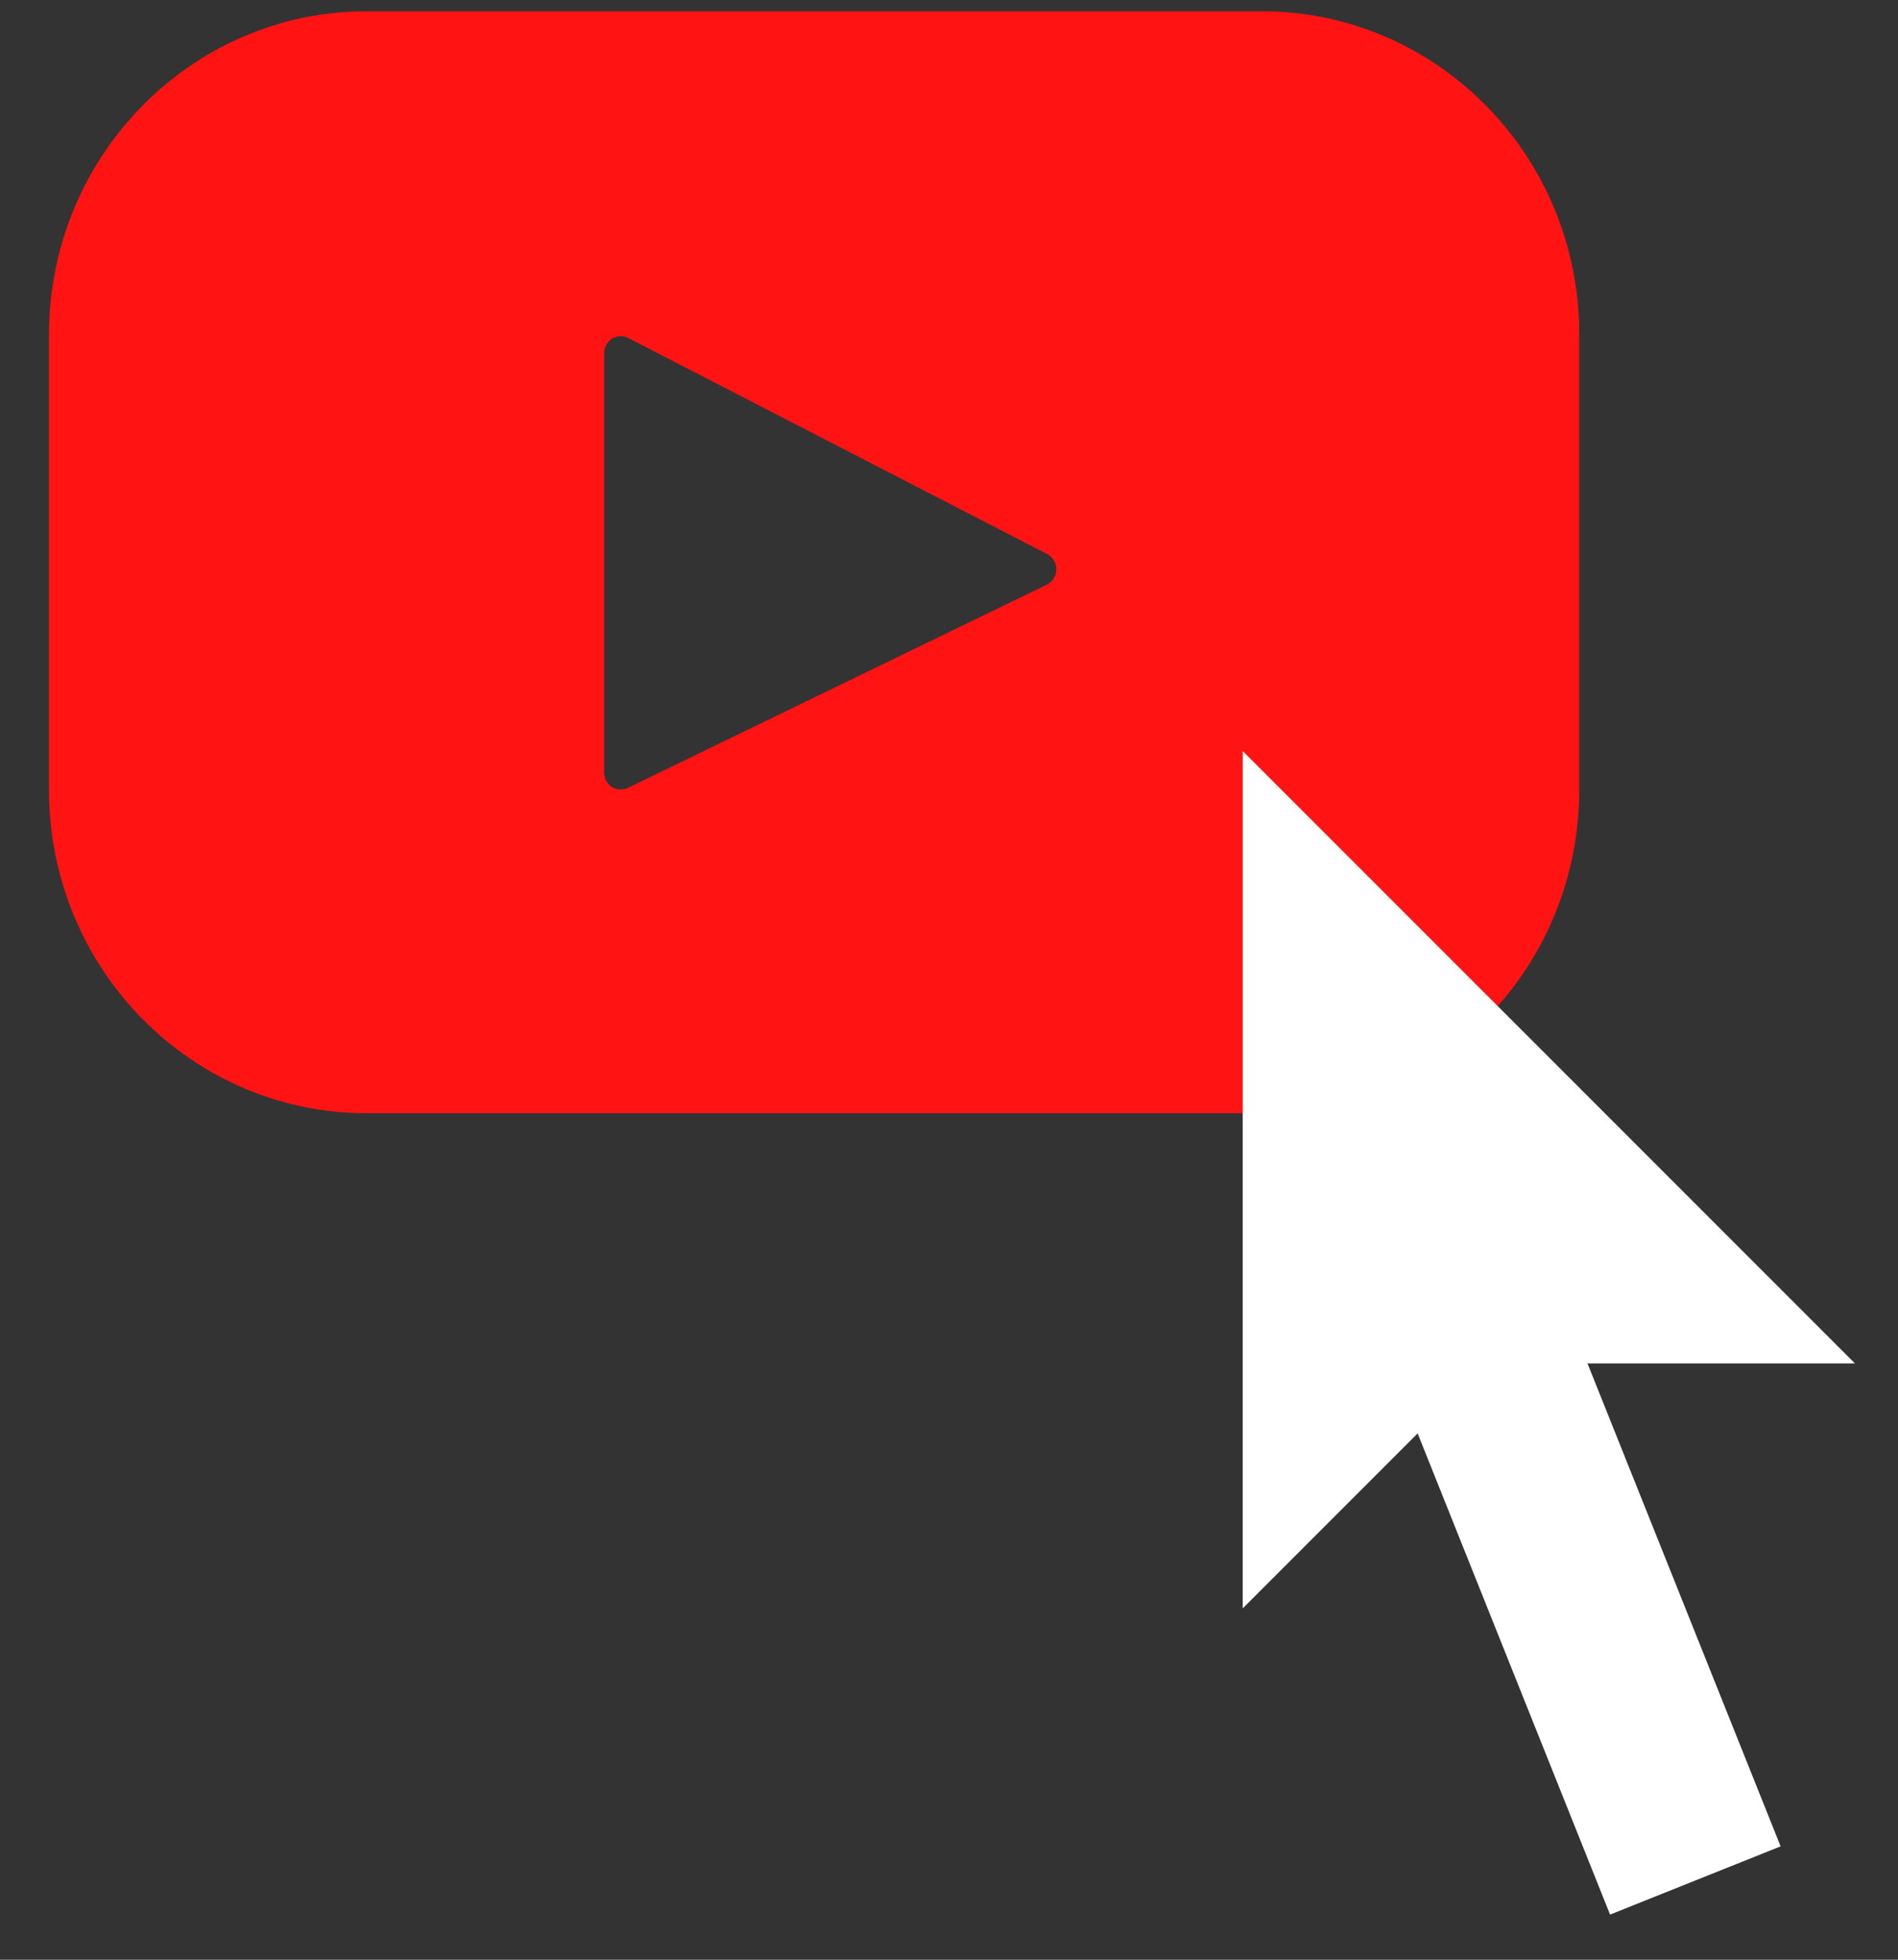 <svg width="31" height="32" viewBox="0 0 31 32" fill="none" xmlns="http://www.w3.org/2000/svg">
<rect x="0" y="0" width="31" height="32" fill="#333333" stroke="none"/>
<path d="M20.61 0.184H5.99C3.126 0.184 0.8 2.551 0.8 5.465V12.898C0.8 15.817 3.126 18.178 5.99 18.178H20.605C23.473 18.178 25.794 15.811 25.794 12.898V5.465C25.8 2.551 23.473 0.184 20.61 0.184ZM17.096 9.548L10.258 12.864C10.073 12.953 9.867 12.82 9.867 12.611V5.768C9.867 5.558 10.084 5.426 10.263 5.52L17.101 9.046C17.307 9.151 17.302 9.449 17.096 9.548Z" fill="#FF1313"/>
<path d="M20.297 12.263L30.297 22.263H24.297L20.297 26.263V12.263Z" fill="white"/>
<line x1="23.69" y1="20.706" x2="27.69" y2="30.706" stroke="white" stroke-width="3"/>
</svg>
